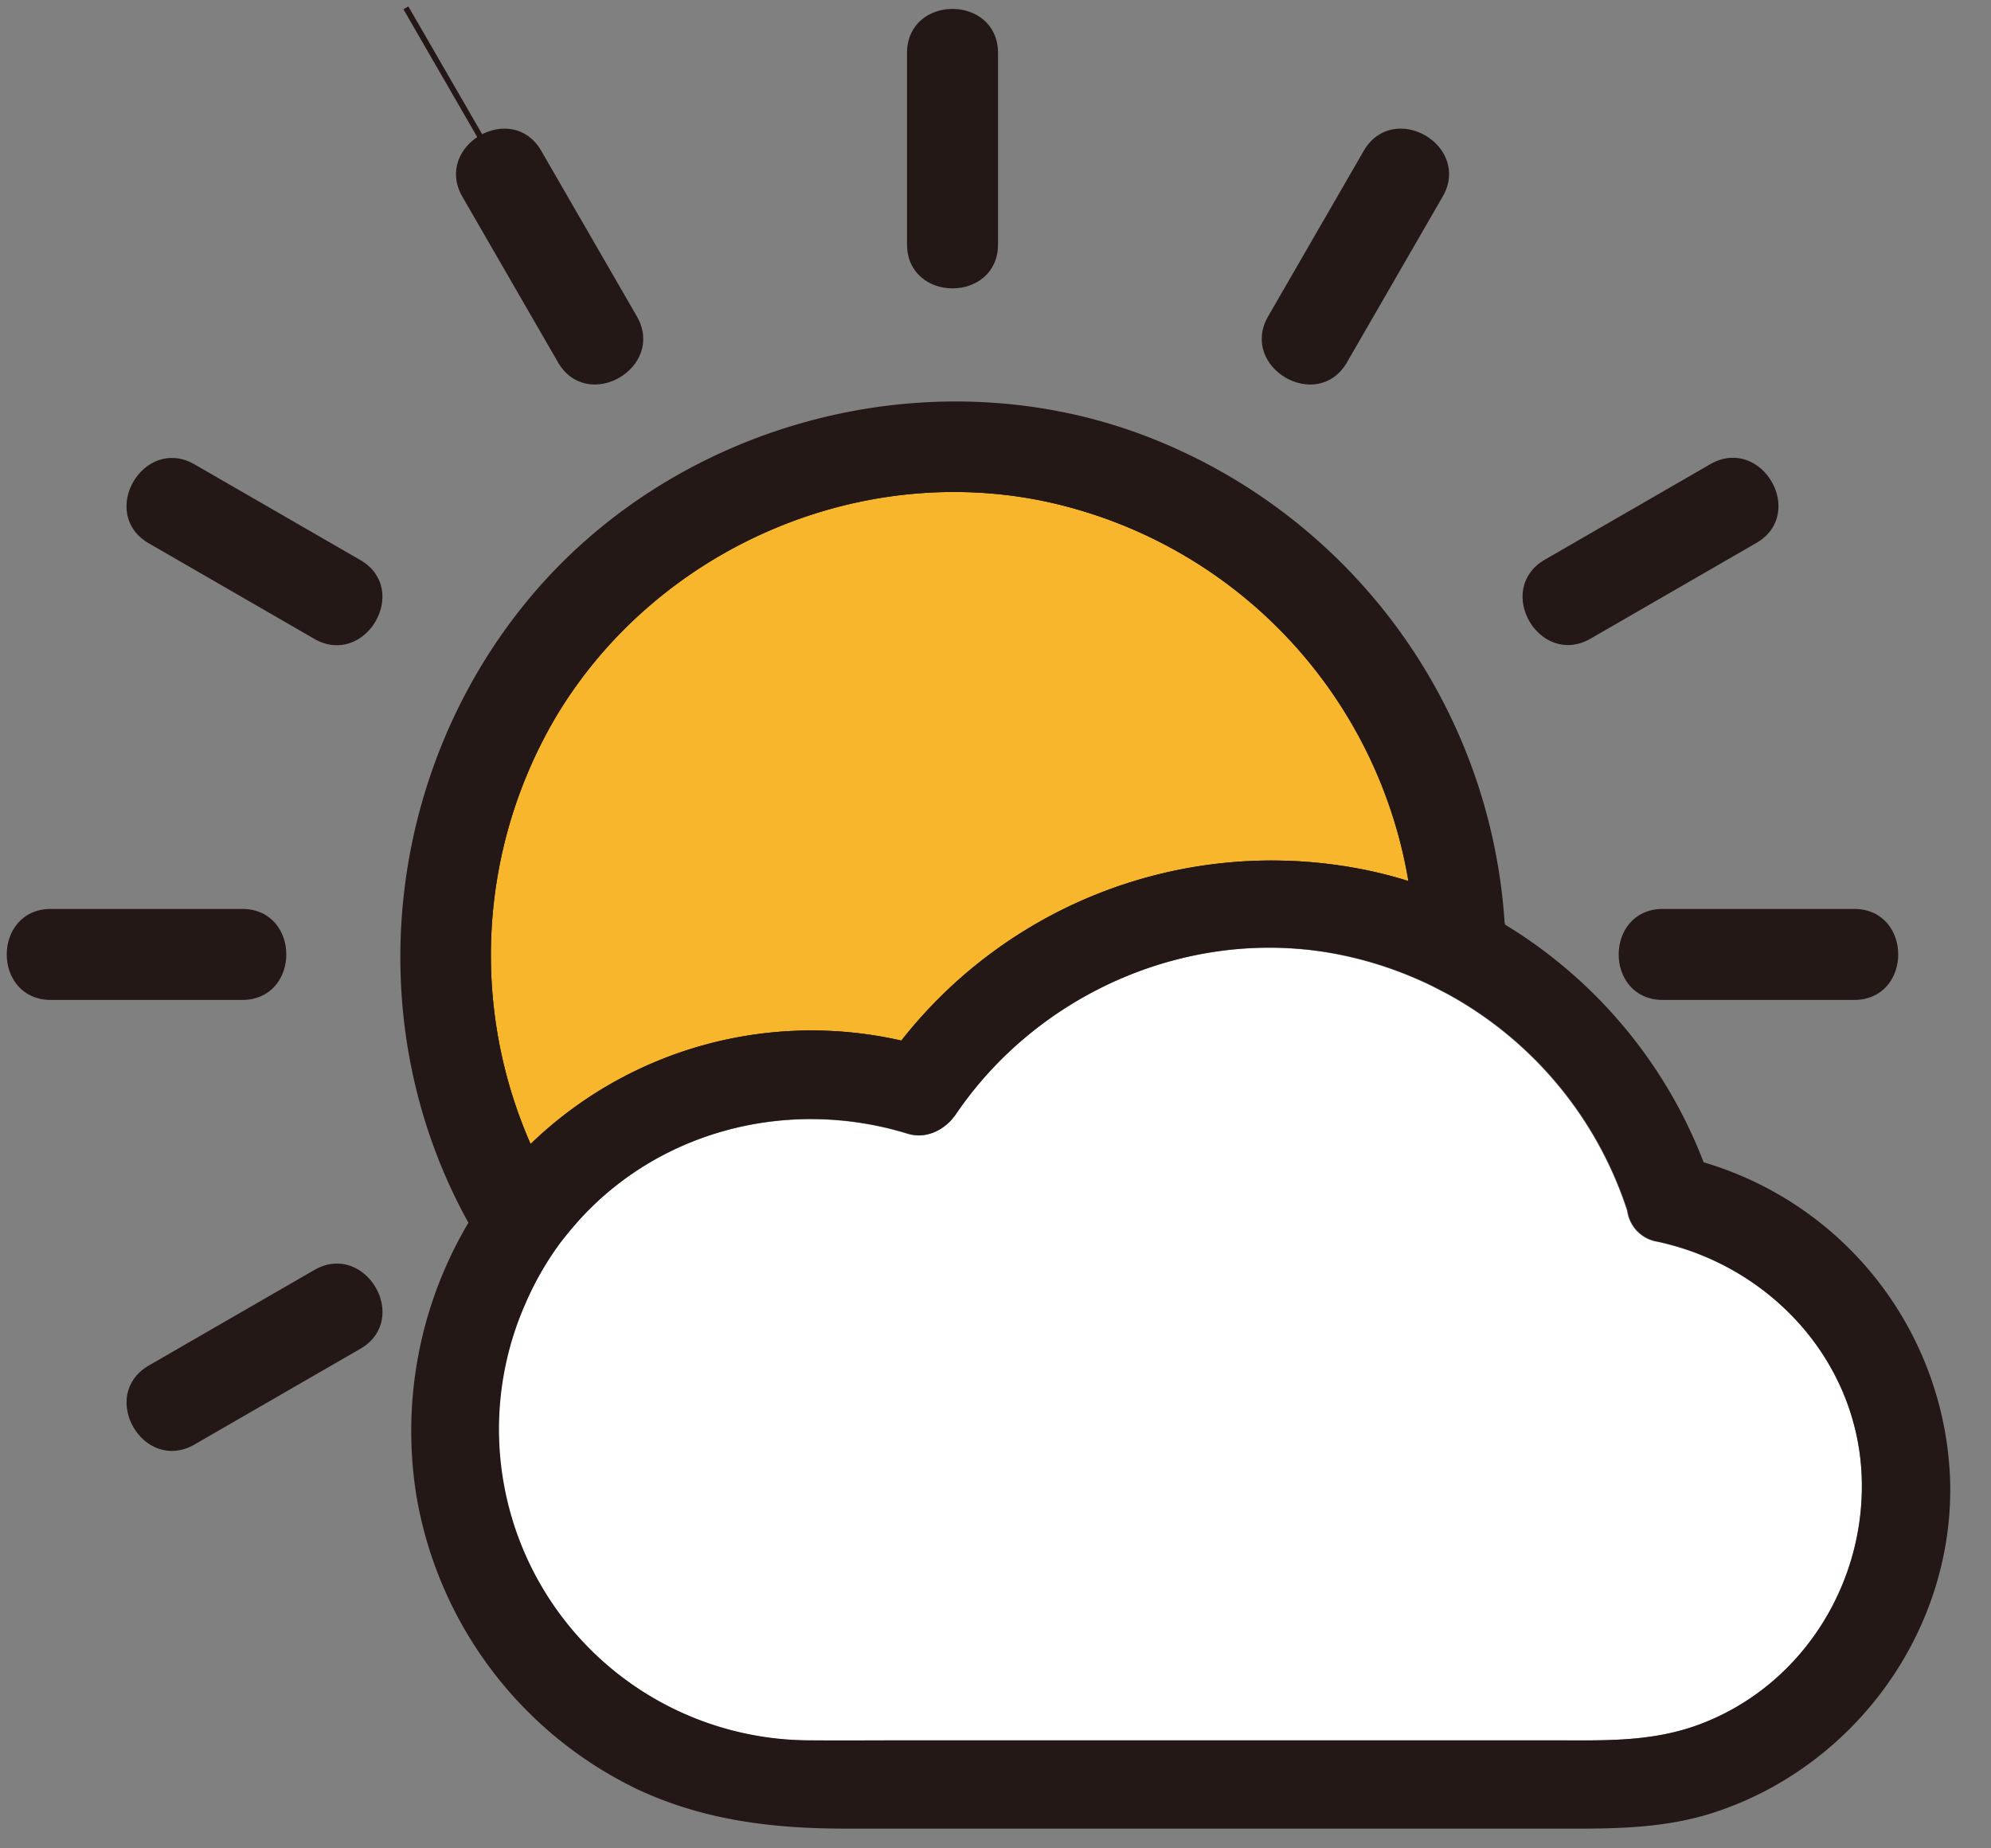 <svg width="350" height="325" xmlns="http://www.w3.org/2000/svg">

 <rect width="100%" height="100%" fill="#808080" stroke="none"/>

 <title/>
 <g>
  <title>background</title>
  <rect fill="none" id="canvas_background" height="327" width="352" y="-1" x="-1"/>
 </g>
 <g>
  <title>Layer 1</title>
  <path stroke-miterlimit="10" stroke="#231815" fill="#f8b62d" id="svg_1" d="m158.625,183.532a82.26,82.26 0 0 1 79.25,-30.47a76.19,76.19 0 0 1 10.36,2.59a82.65,82.65 0 0 0 -64.92,-68.08c-33.33,-6.75 -68.27,8.85 -85.8,37.85a83,83 0 0 0 -4.41,76.58c0.47,-0.46 0.94,-0.92 1.42,-1.37a70.52,70.52 0 0 1 64.1,-17.1z" class="cls-1"/>
  <path fill="#231815" stroke-miterlimit="10" stroke="#231815" id="svg_2" d="m93.105,202.002a83,83 0 0 1 4.41,-76.58c17.54,-28.95 52.48,-44.6 85.76,-37.86a82.65,82.65 0 0 1 64.92,68.08a78.27,78.27 0 0 1 15.84,7.19a98,98 0 0 0 -63.86,-86.09c-37.69,-13.82 -81.9,-1.62 -107.27,29.43c-25,30.6 -29.26,74.3 -10,108.8a67.76,67.76 0 0 1 10.2,-12.97z" class="cls-2"/>
  <path fill="#231815" stroke-miterlimit="10" stroke="#231815" id="svg_3" d="m174.945,42.962l0,-33.65c0,-9.65 -15,-9.67 -15,0l0,33.65c0,9.65 15,9.67 15,0zm-7.5,-33.65l0,0z" class="cls-2"/>
  <path fill="#231815" stroke-miterlimit="10" stroke="#231815" id="svg_4" d="m98.535,63.472c4.83,8.36 17.79,0.81 13,-7.57l-16.83,-29.15c-4.83,-8.36 -17.79,-0.81 -13,7.57l16.83,29.15zm-10.35,-32.94l-16.83,-29.15l16.83,29.15z" class="cls-2"/>
  <path fill="#231815" stroke-miterlimit="10" stroke="#231815" id="svg_5" d="m63.095,98.912l-29.15,-16.83c-8.37,-4.84 -15.94,8.12 -7.57,13l29.15,16.83c8.35,4.79 15.94,-8.17 7.57,-13zm-32.93,-10.35l29.15,16.86l-29.15,-16.86z" class="cls-2"/>
  <path fill="#231815" stroke-miterlimit="10" stroke="#231815" id="svg_6" d="m8.935,175.322l33.65,0c9.65,0 9.67,-15 0,-15l-33.65,0c-9.66,0 -9.67,15 0,15zm33.65,-7.5l0,0z" class="cls-2"/>
  <path fill="#231815" stroke-miterlimit="10" stroke="#231815" id="svg_7" d="m33.955,253.552l29.15,-16.83c8.36,-4.83 0.81,-17.79 -7.57,-13l-29.15,16.83c-8.36,4.87 -0.82,17.87 7.57,13zm25.36,-23.3l-29.15,16.83l29.15,-16.83z" class="cls-2"/>
  <path fill="#231815" stroke-miterlimit="10" stroke="#231815" id="svg_8" d="m292.295,175.322l33.65,0c9.65,0 9.67,-15 0,-15l-33.65,0c-9.65,0 -9.67,15 0,15zm0,-7.5l0,0z" class="cls-2"/>
  <path fill="#231815" stroke-miterlimit="10" stroke="#231815" id="svg_9" d="m279.355,111.862l29.15,-16.83c8.36,-4.83 0.81,-17.79 -7.57,-13l-29.15,16.83c-8.36,4.88 -0.81,17.84 7.57,13zm25.36,-23.3l-29.14,16.86l29.14,-16.86z" class="cls-2"/>
  <path fill="#231815" stroke-miterlimit="10" stroke="#231815" id="svg_10" d="m236.345,63.472l16.83,-29.15c4.84,-8.37 -8.12,-15.94 -13,-7.57l-16.83,29.15c-4.79,8.38 8.17,15.94 13,7.57zm10.35,-32.93l-16.82,29.15l16.82,-29.15z" class="cls-2"/>
  <path fill="#231815" stroke-miterlimit="10" stroke="#231815" id="svg_11" d="m299.125,204.792c0.54,1.41 1.05,2.84 1.51,4.29a7.08,7.08 0 0 1 0.16,4.09a51.75,51.75 0 0 1 -17.73,100.37l-140.65,0a62.23,62.23 0 0 1 -55,-91.35c-1,-1.44 -1.95,-2.9 -2.86,-4.4c-0.56,-0.93 -1.1,-1.87 -1.62,-2.81a71.25,71.25 0 0 0 -9.23,48a69.75,69.75 0 0 0 38.58,51.19c11.68,5.47 23.78,6.86 36.45,6.86l123.45,0c9.8,0 19.5,0.28 29,-2.82c24.63,-8.06 41.85,-31.83 41.13,-57.87a59.93,59.93 0 0 0 -43.19,-55.55z" class="cls-2"/>
  <path fill="#231815" stroke-miterlimit="10" stroke="#231815" id="svg_12" d="m142.415,189.072a62.16,62.16 0 0 1 19.18,3a73.75,73.75 0 0 1 87.48,-28.16a82.09,82.09 0 0 0 -0.89,-8.29a76.19,76.19 0 0 0 -10.31,-2.56a82.26,82.26 0 0 0 -79.21,30.47c1.67,0.38 3.32,0.82 5,1.33l-8.47,3.45q1.68,-2.46 3.5,-4.78a70.52,70.52 0 0 0 -64.11,17.1c-0.48,0.45 -1,0.91 -1.42,1.38a78.51,78.51 0 0 0 3.63,7.06a62.05,62.05 0 0 1 45.62,-20z" class="cls-2"/>
  <path fill="#231815" stroke-miterlimit="10" stroke="#231815" id="svg_13" d="m163.595,184.862c-1.65,-0.51 -3.3,-0.95 -5,-1.33q-1.82,2.32 -3.5,4.78l8.5,-3.45z" class="cls-2"/>
  <path fill="#231815" stroke-miterlimit="10" stroke="#231815" id="svg_14" d="m264.095,171.702a74,74 0 0 1 26.78,32.48a7.49,7.49 0 0 1 4.52,-0.35c1.26,0.27 2.5,0.6 3.73,1a83.68,83.68 0 0 0 -35.1,-42c0.1,1.65 0.17,3.31 0.18,5c-0.01,1.29 -0.05,2.59 -0.11,3.87z" class="cls-2"/>
  <path fill="#231815" stroke-miterlimit="10" stroke="#231815" id="svg_15" d="m290.875,204.182a73,73 0 0 1 2.53,6.89a51.3,51.3 0 0 1 7.39,2.1a7.08,7.08 0 0 0 -0.16,-4.09c-0.46,-1.45 -1,-2.87 -1.51,-4.29c-1.23,-0.35 -2.47,-0.68 -3.73,-1a7.49,7.49 0 0 0 -4.52,0.39z" class="cls-2"/>
  <path fill="#231815" stroke-miterlimit="10" stroke="#231815" id="svg_16" d="m264.205,167.822c0.06,-8.29 -11,-9.46 -14.15,-3.5a73.42,73.42 0 0 1 13.39,7a7.44,7.44 0 0 0 0.76,-3.5z" class="cls-2"/>
  <path fill="#231815" stroke-miterlimit="10" stroke="#231815" id="svg_17" d="m264.095,171.702c0.06,-1.29 0.11,-2.59 0.12,-3.89a7.44,7.44 0 0 1 -0.77,3.46l0.65,0.43z" class="cls-2"/>
  <path fill="#231815" stroke-miterlimit="10" stroke="#231815" id="svg_18" d="m87.415,222.192a62.36,62.36 0 0 1 9.32,-13.13a78.51,78.51 0 0 1 -3.63,-7.06a67.76,67.76 0 0 0 -10.17,13c0.53,0.94 1.06,1.88 1.62,2.81c0.91,1.48 1.88,2.94 2.86,4.38z" class="cls-2"/>
  <path fill="#231815" stroke-miterlimit="10" stroke="#231815" id="svg_19" d="m249.085,163.932l1,0.38c3.17,-6 14.22,-4.79 14.15,3.5c0,-1.67 -0.08,-3.33 -0.18,-5a78.27,78.27 0 0 0 -15.84,-7.19a82.09,82.09 0 0 1 0.87,8.31z" class="cls-2"/>
  <path fill="#ffffff" id="svg_20" d="m327.235,258.922c1,19.06 -10.19,37.28 -28.18,44.17c-8.12,3.11 -16.25,2.95 -24.71,2.95l-115.47,0c-5.48,0 -11,0.05 -16.45,0a54.71,54.71 0 0 1 -50,-77.11a53.89,53.89 0 0 1 6,-10.38c0.78,-1.05 1.59,-2.06 2.44,-3c14.38,-16.69 37.56,-22.69 58.65,-16.18c3.34,1 6.63,-0.74 8.47,-3.45c14.64,-21.53 41.42,-33.13 67.15,-28.1a66.85,66.85 0 0 1 13.82,4.31c0.87,0.38 1.73,0.77 2.57,1.18s1.94,1 2.89,1.49a67,67 0 0 1 31.6,38.11a6.37,6.37 0 0 0 5.31,5.44c19.48,4.16 34.8,20.35 35.91,40.57z" class="cls-3"/>
  <path fill="#231815" id="svg_21" d="m300.795,213.172a51.75,51.75 0 0 1 -17.73,100.37l-140.65,0a62.24,62.24 0 1 1 19.18,-121.44a73.75,73.75 0 0 1 87.48,-28.16l1,0.38a72.34,72.34 0 0 1 13.39,7c0.22,0.14 0.44,0.28 0.65,0.43a73.93,73.93 0 0 1 26.76,32.44c0.95,2.24 1.8,4.54 2.53,6.89a50.84,50.84 0 0 1 7.39,2.09zm-1.74,89.92c18,-6.89 29.22,-25.11 28.18,-44.17c-1.11,-20.22 -16.43,-36.41 -35.82,-40.61a6.37,6.37 0 0 1 -5.31,-5.44a67,67 0 0 0 -31.6,-38.11c-1,-0.52 -1.91,-1 -2.89,-1.49s-1.7,-0.8 -2.57,-1.18a66.85,66.85 0 0 0 -13.82,-4.31c-25.73,-5 -52.51,6.57 -67.15,28.1c-1.84,2.71 -5.13,4.48 -8.47,3.45c-21.09,-6.51 -44.27,-0.51 -58.65,16.18c-0.85,1 -1.66,2 -2.44,3a53.89,53.89 0 0 0 -6,10.38a54.71,54.71 0 0 0 50,77.11c5.48,0.05 11,0 16.45,0l115.38,0c8.46,0.04 16.59,0.2 24.71,-2.91z" class="cls-4"/>
 </g>
</svg>
